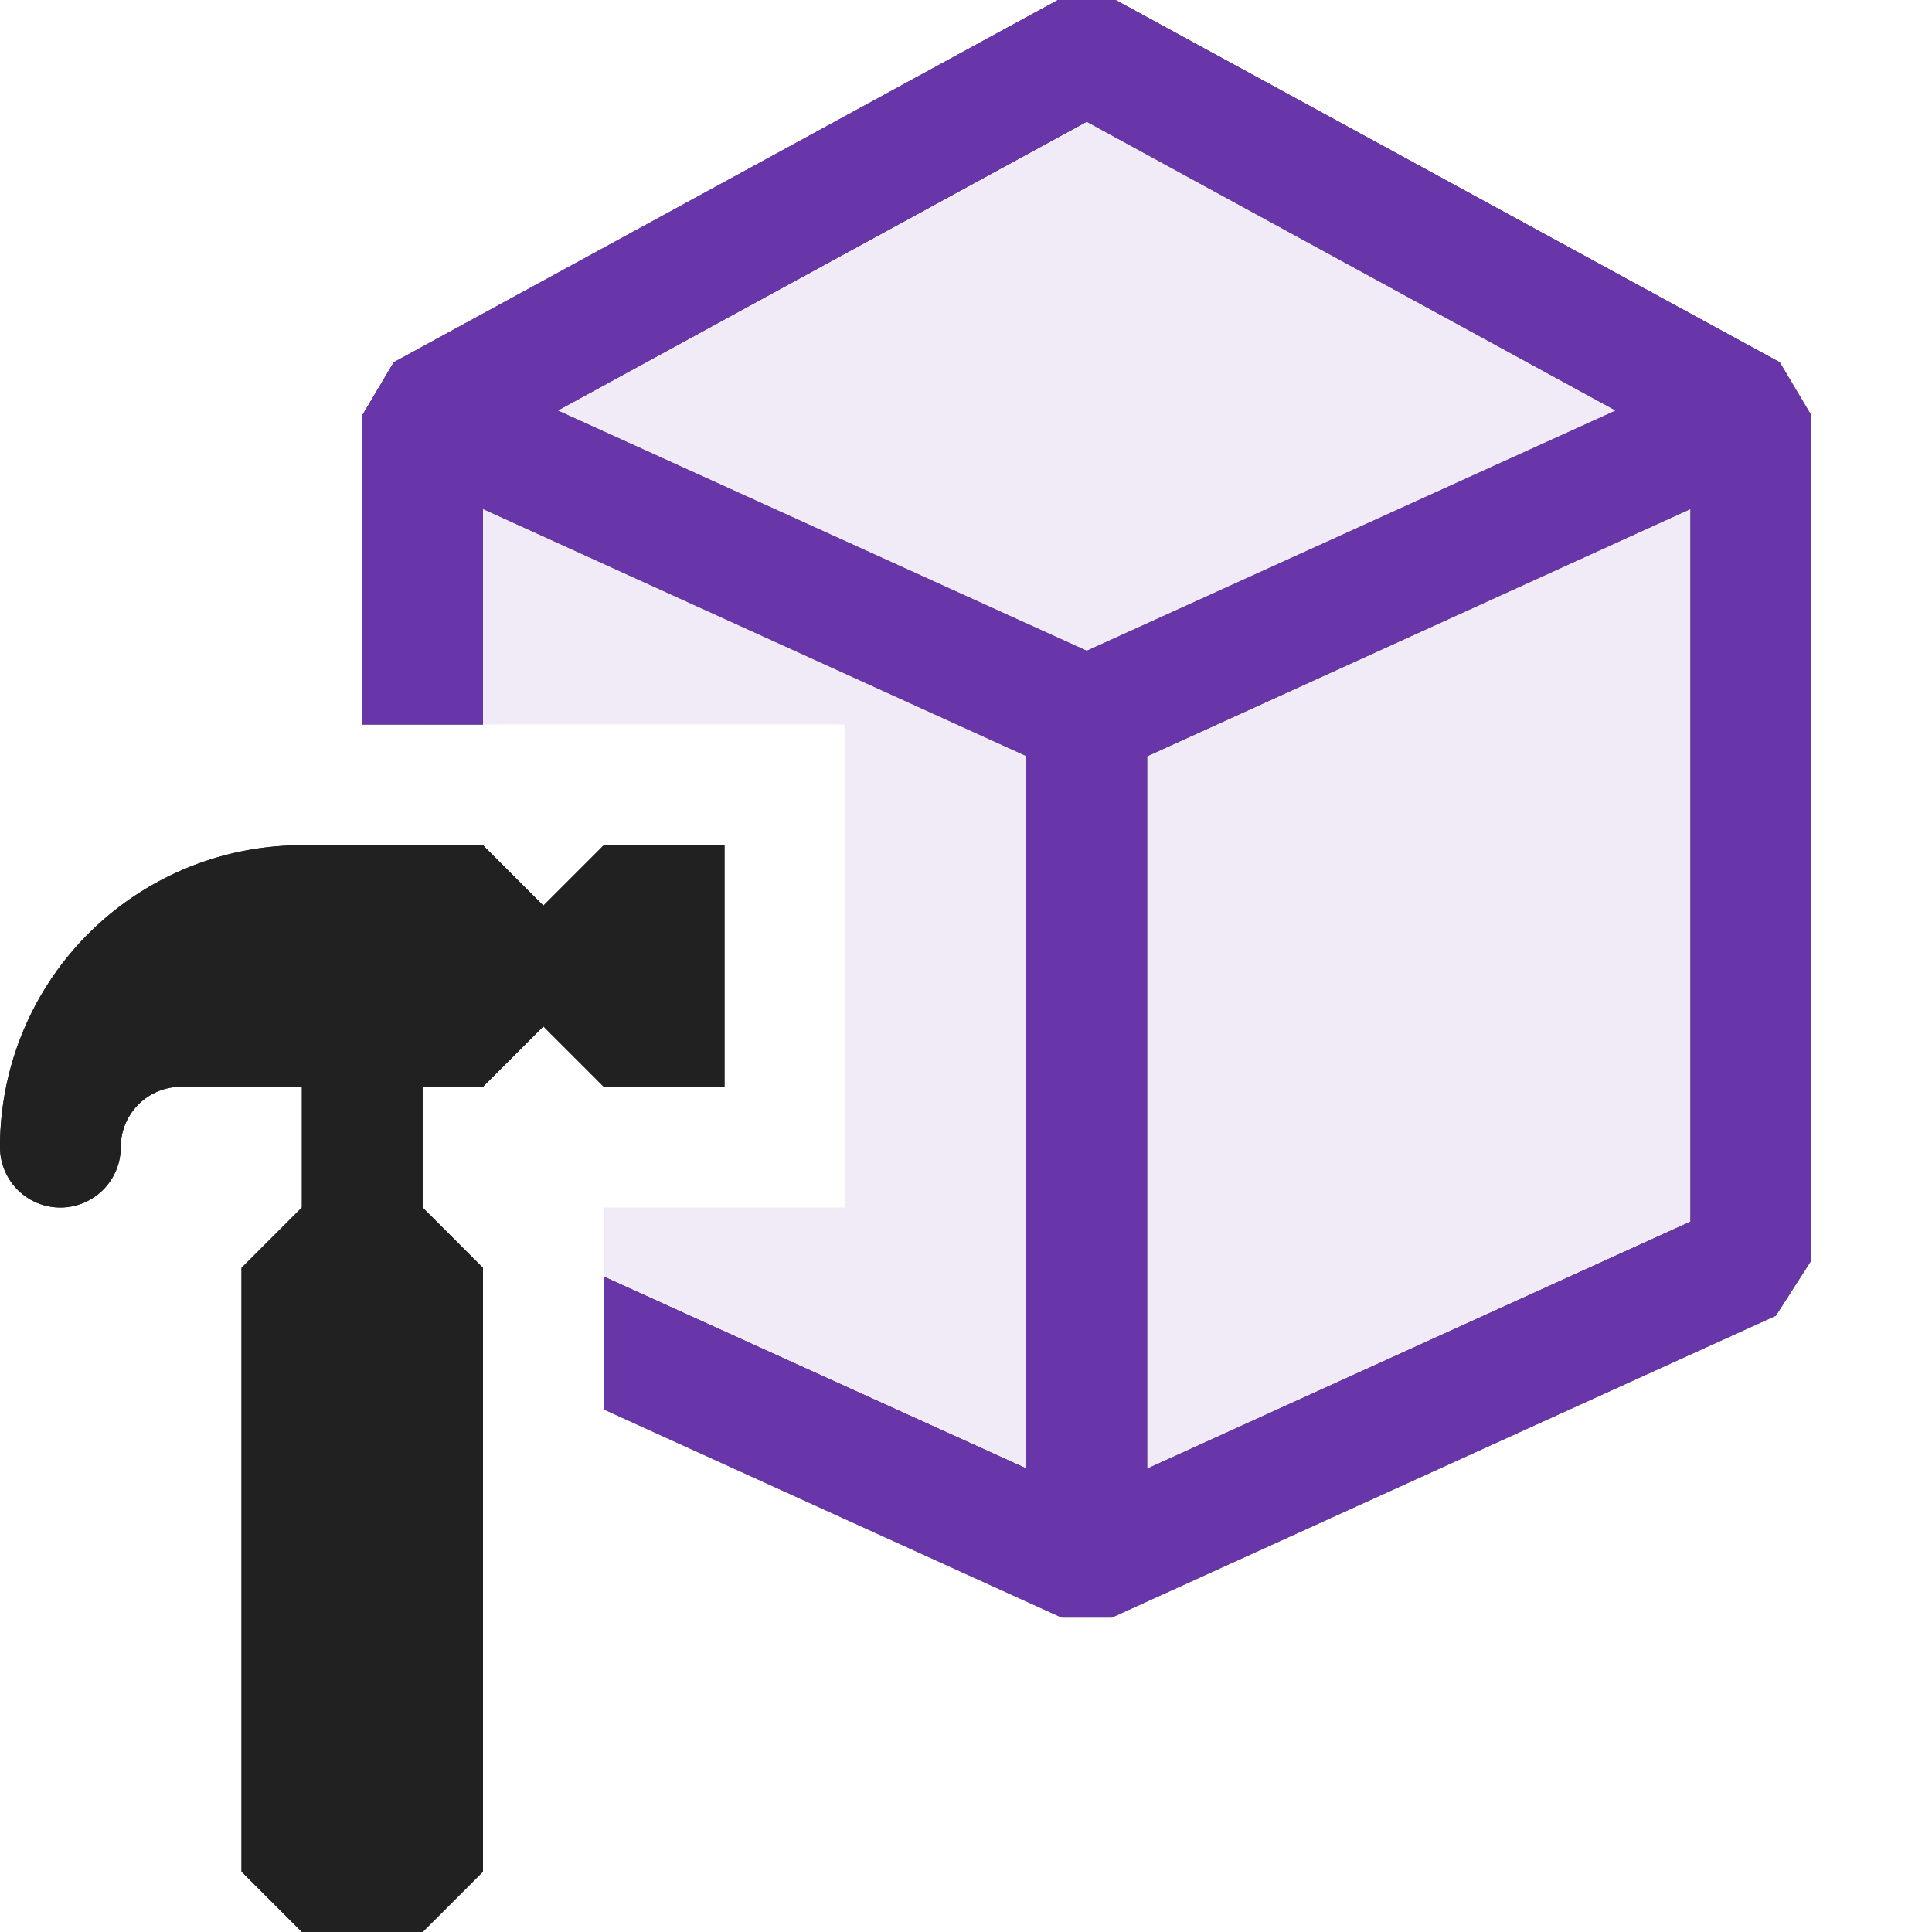 <svg xmlns="http://www.w3.org/2000/svg" viewBox="0 0 16 16">
  <defs>
    <style>.canvas{fill: none; opacity: 0;}.light-defaultgrey{fill: #212121; opacity: 1;}.light-purple-10{fill: #6936aa; opacity: 0.1;}.light-purple{fill: #6936aa; opacity: 1;}</style>
  </defs>
  <title>IconLightCubeBuilderView</title>
  <g id="Canvas">
    <path class="canvas" d="M16,16H0V0H16Z" />
  </g>
  <g id="level-1">
    <path class="light-defaultgrey" d="M6,7V9H5l-.5-.5L4,9H3.5v1l.5.5v5l-.5.5h-1L2,15.5v-5l.5-.5V9h-1a.5.5,0,0,0-.5.5.5.5,0,0,1-1,0A2.5,2.5,0,0,1,2.5,7H4l.5.5L5,7Z" />
    <path class="light-purple-10" d="M14.5,3.439v7L9,12.939,5,11.121V10H7V6H3.5V3.439l5.5-3Z" />
    <path class="light-defaultgrey" d="M14.739,3l-5.5-3H8.761l-5.5,3L3,3.439V6H4V4.215L8.495,6.259l0,5.9L5,10.572v1.1l3.793,1.724h.414l5.5-2.5L15,10.439v-7ZM9,5.39,4.619,3.4,9,1.008,13.381,3.4Zm5,4.727L9.5,12.163l0-5.9L14,4.215Z" />
    <path class="light-defaultgrey" d="M6,7V9H5l-.5-.5L4,9H3.5v1l.5.5v5l-.5.5h-1L2,15.5v-5l.5-.5V9h-1a.5.5,0,0,0-.5.5.5.5,0,0,1-1,0A2.5,2.5,0,0,1,2.5,7H4l.5.5L5,7Z" />
    <path class="light-purple" d="M14.739,3l-5.5-3H8.761l-5.5,3L3,3.439V6H4V4.215L8.495,6.259l0,5.9L5,10.572v1.1l3.793,1.724h.414l5.5-2.5L15,10.439v-7ZM9,5.39,4.619,3.4,9,1.008,13.381,3.4Zm5,4.727L9.5,12.163l0-5.9L14,4.215Z" />
  </g>
</svg>

